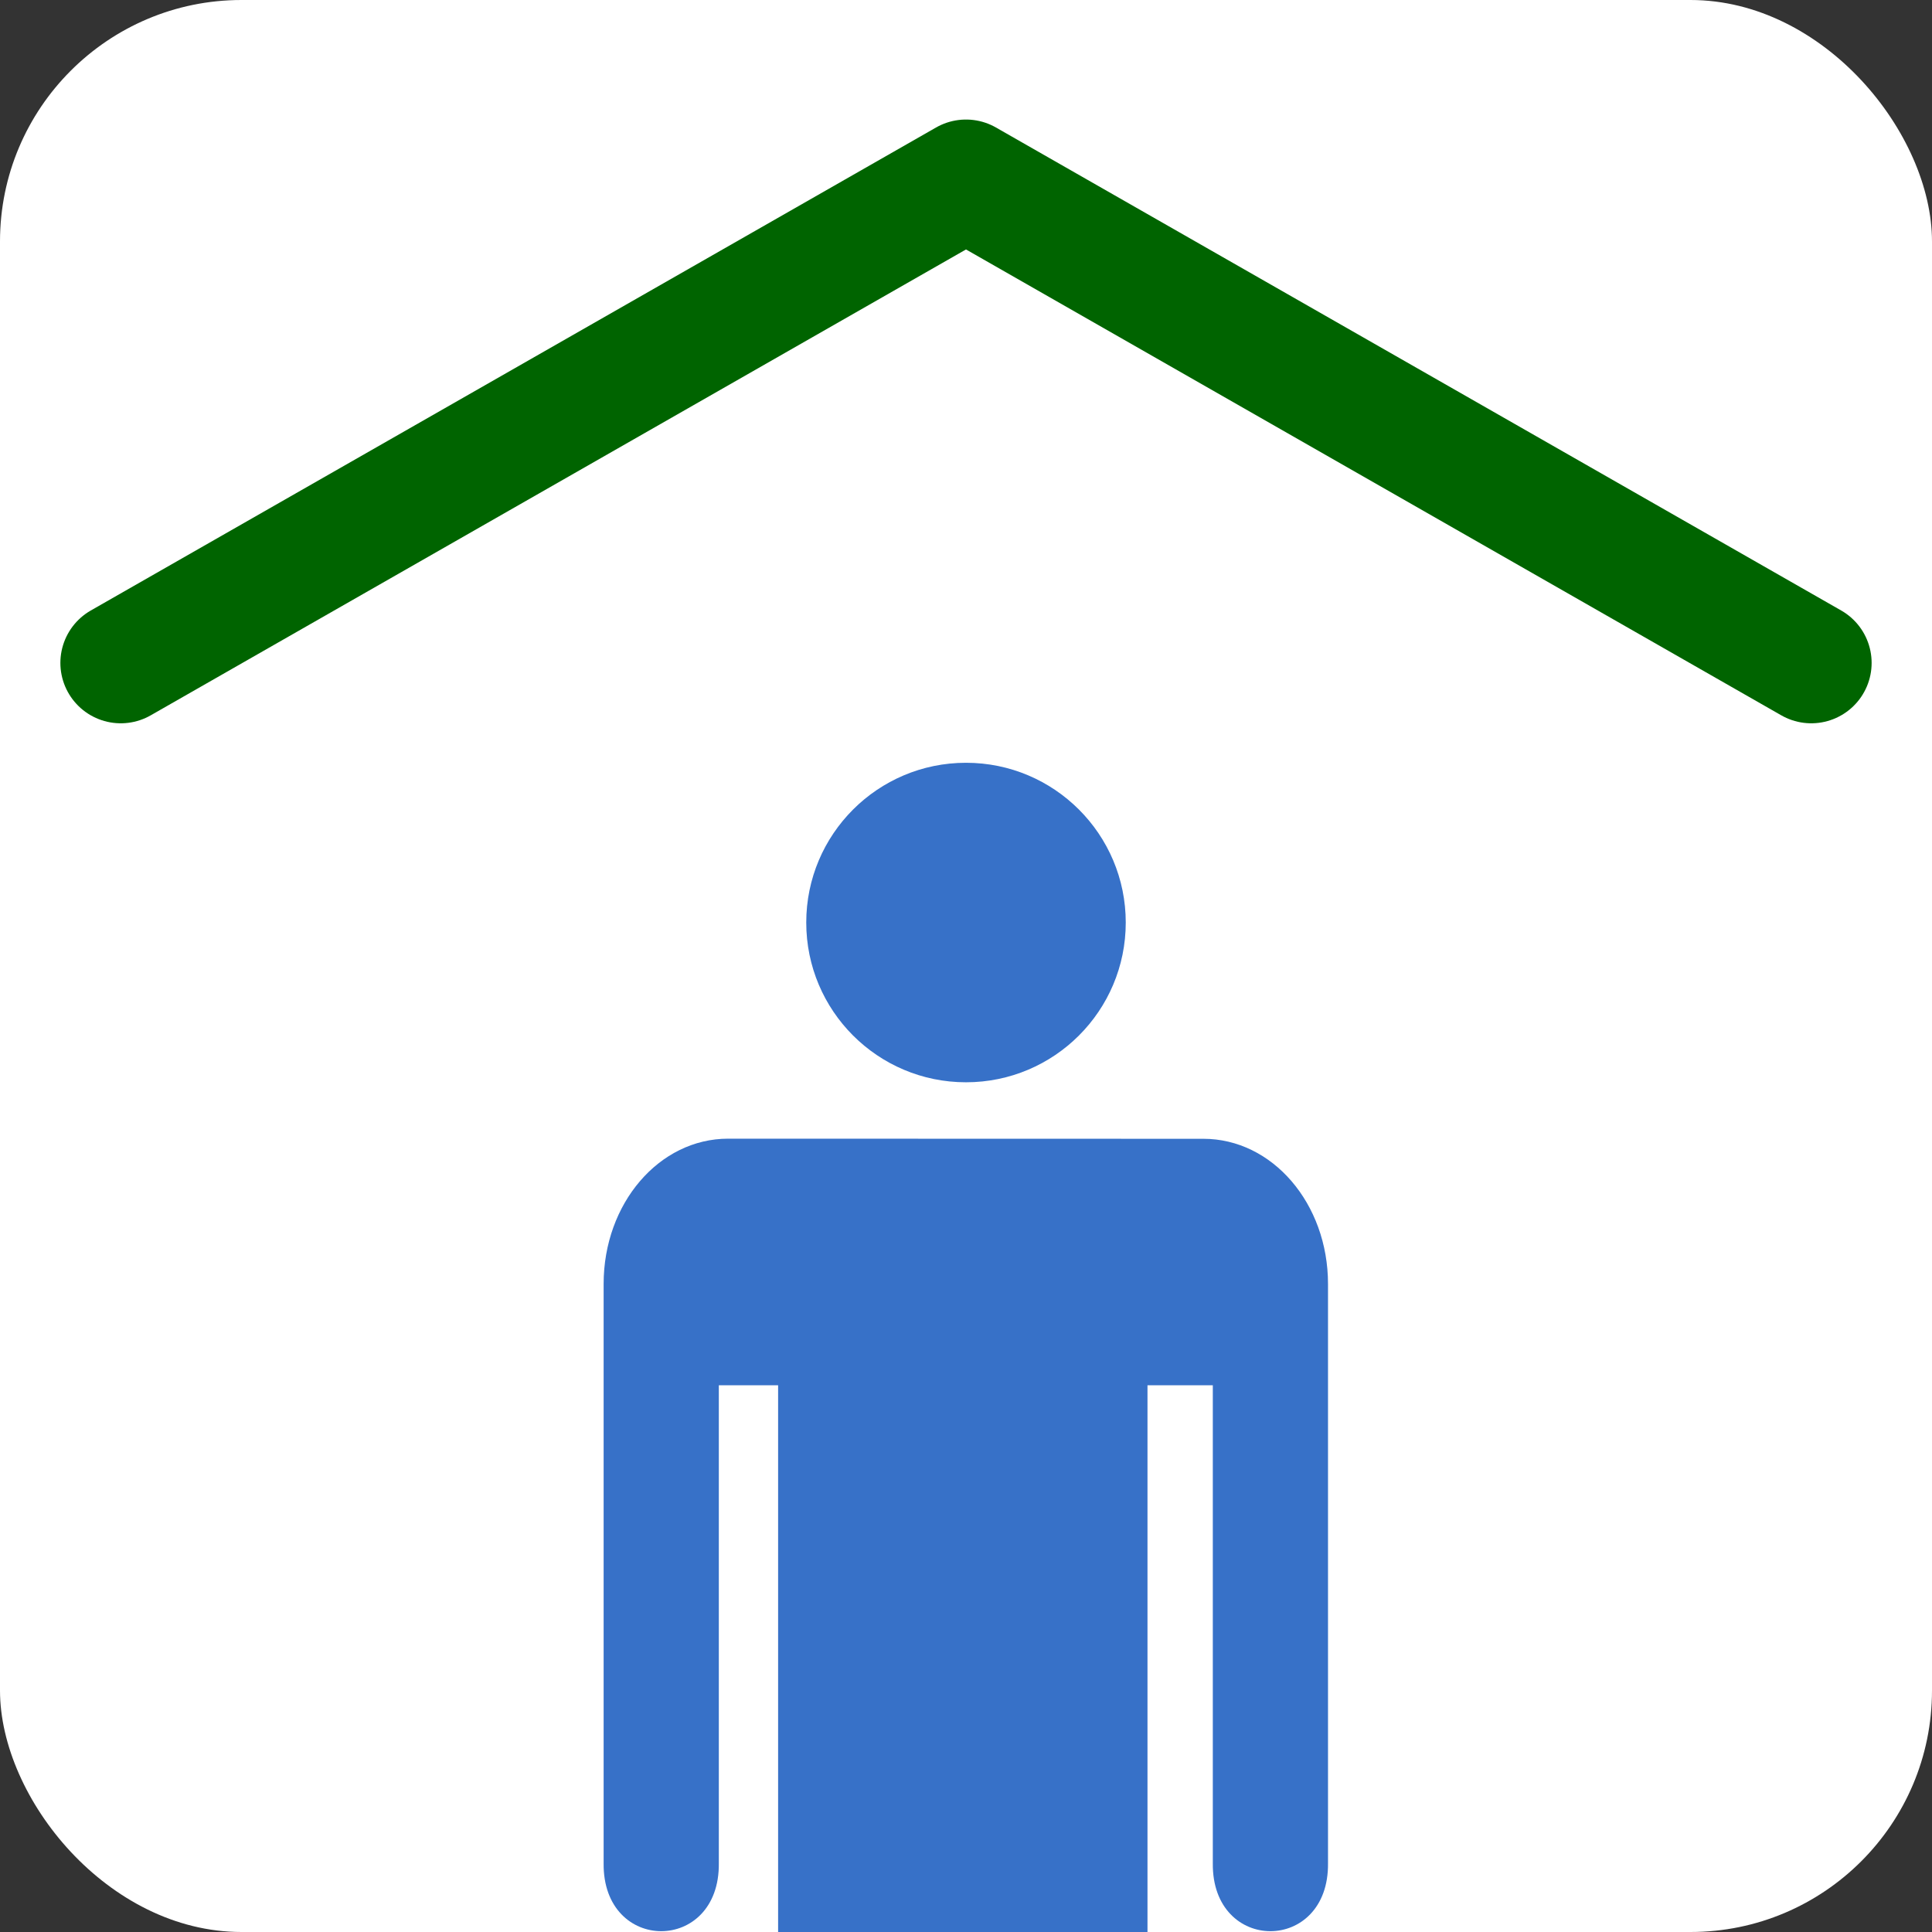 <svg xmlns="http://www.w3.org/2000/svg" viewBox="0 0 16 16"><rect x="0" y="0" width="16" height="16" fill="#333333" stroke="none"/><g transform="translate(0-1036.36)"><rect width="16" y="1036.36" fill="#fff" rx="2" height="16"/><path fill="none" stroke="#006400" stroke-linejoin="round" stroke-linecap="round" d="m1 1041.85l7-4 7 4"/><g fill="#3771c8"><path color="#000" d="m6.03 1045.79c-.571 0-1.031.536-1.031 1.203v.685c0 .013 0 .026 0 .039v4.073c-.009.751.963.751.954 0v-3.958h.491v4.532h3.059v-4.532h.541v3.958c-.009.751.963.751.954 0v-4.797c0-.666-.461-1.202-1.032-1.202z"/><ellipse cx="8" cy="1044" rx="1.323" ry="1.323"/></g></g></svg>
